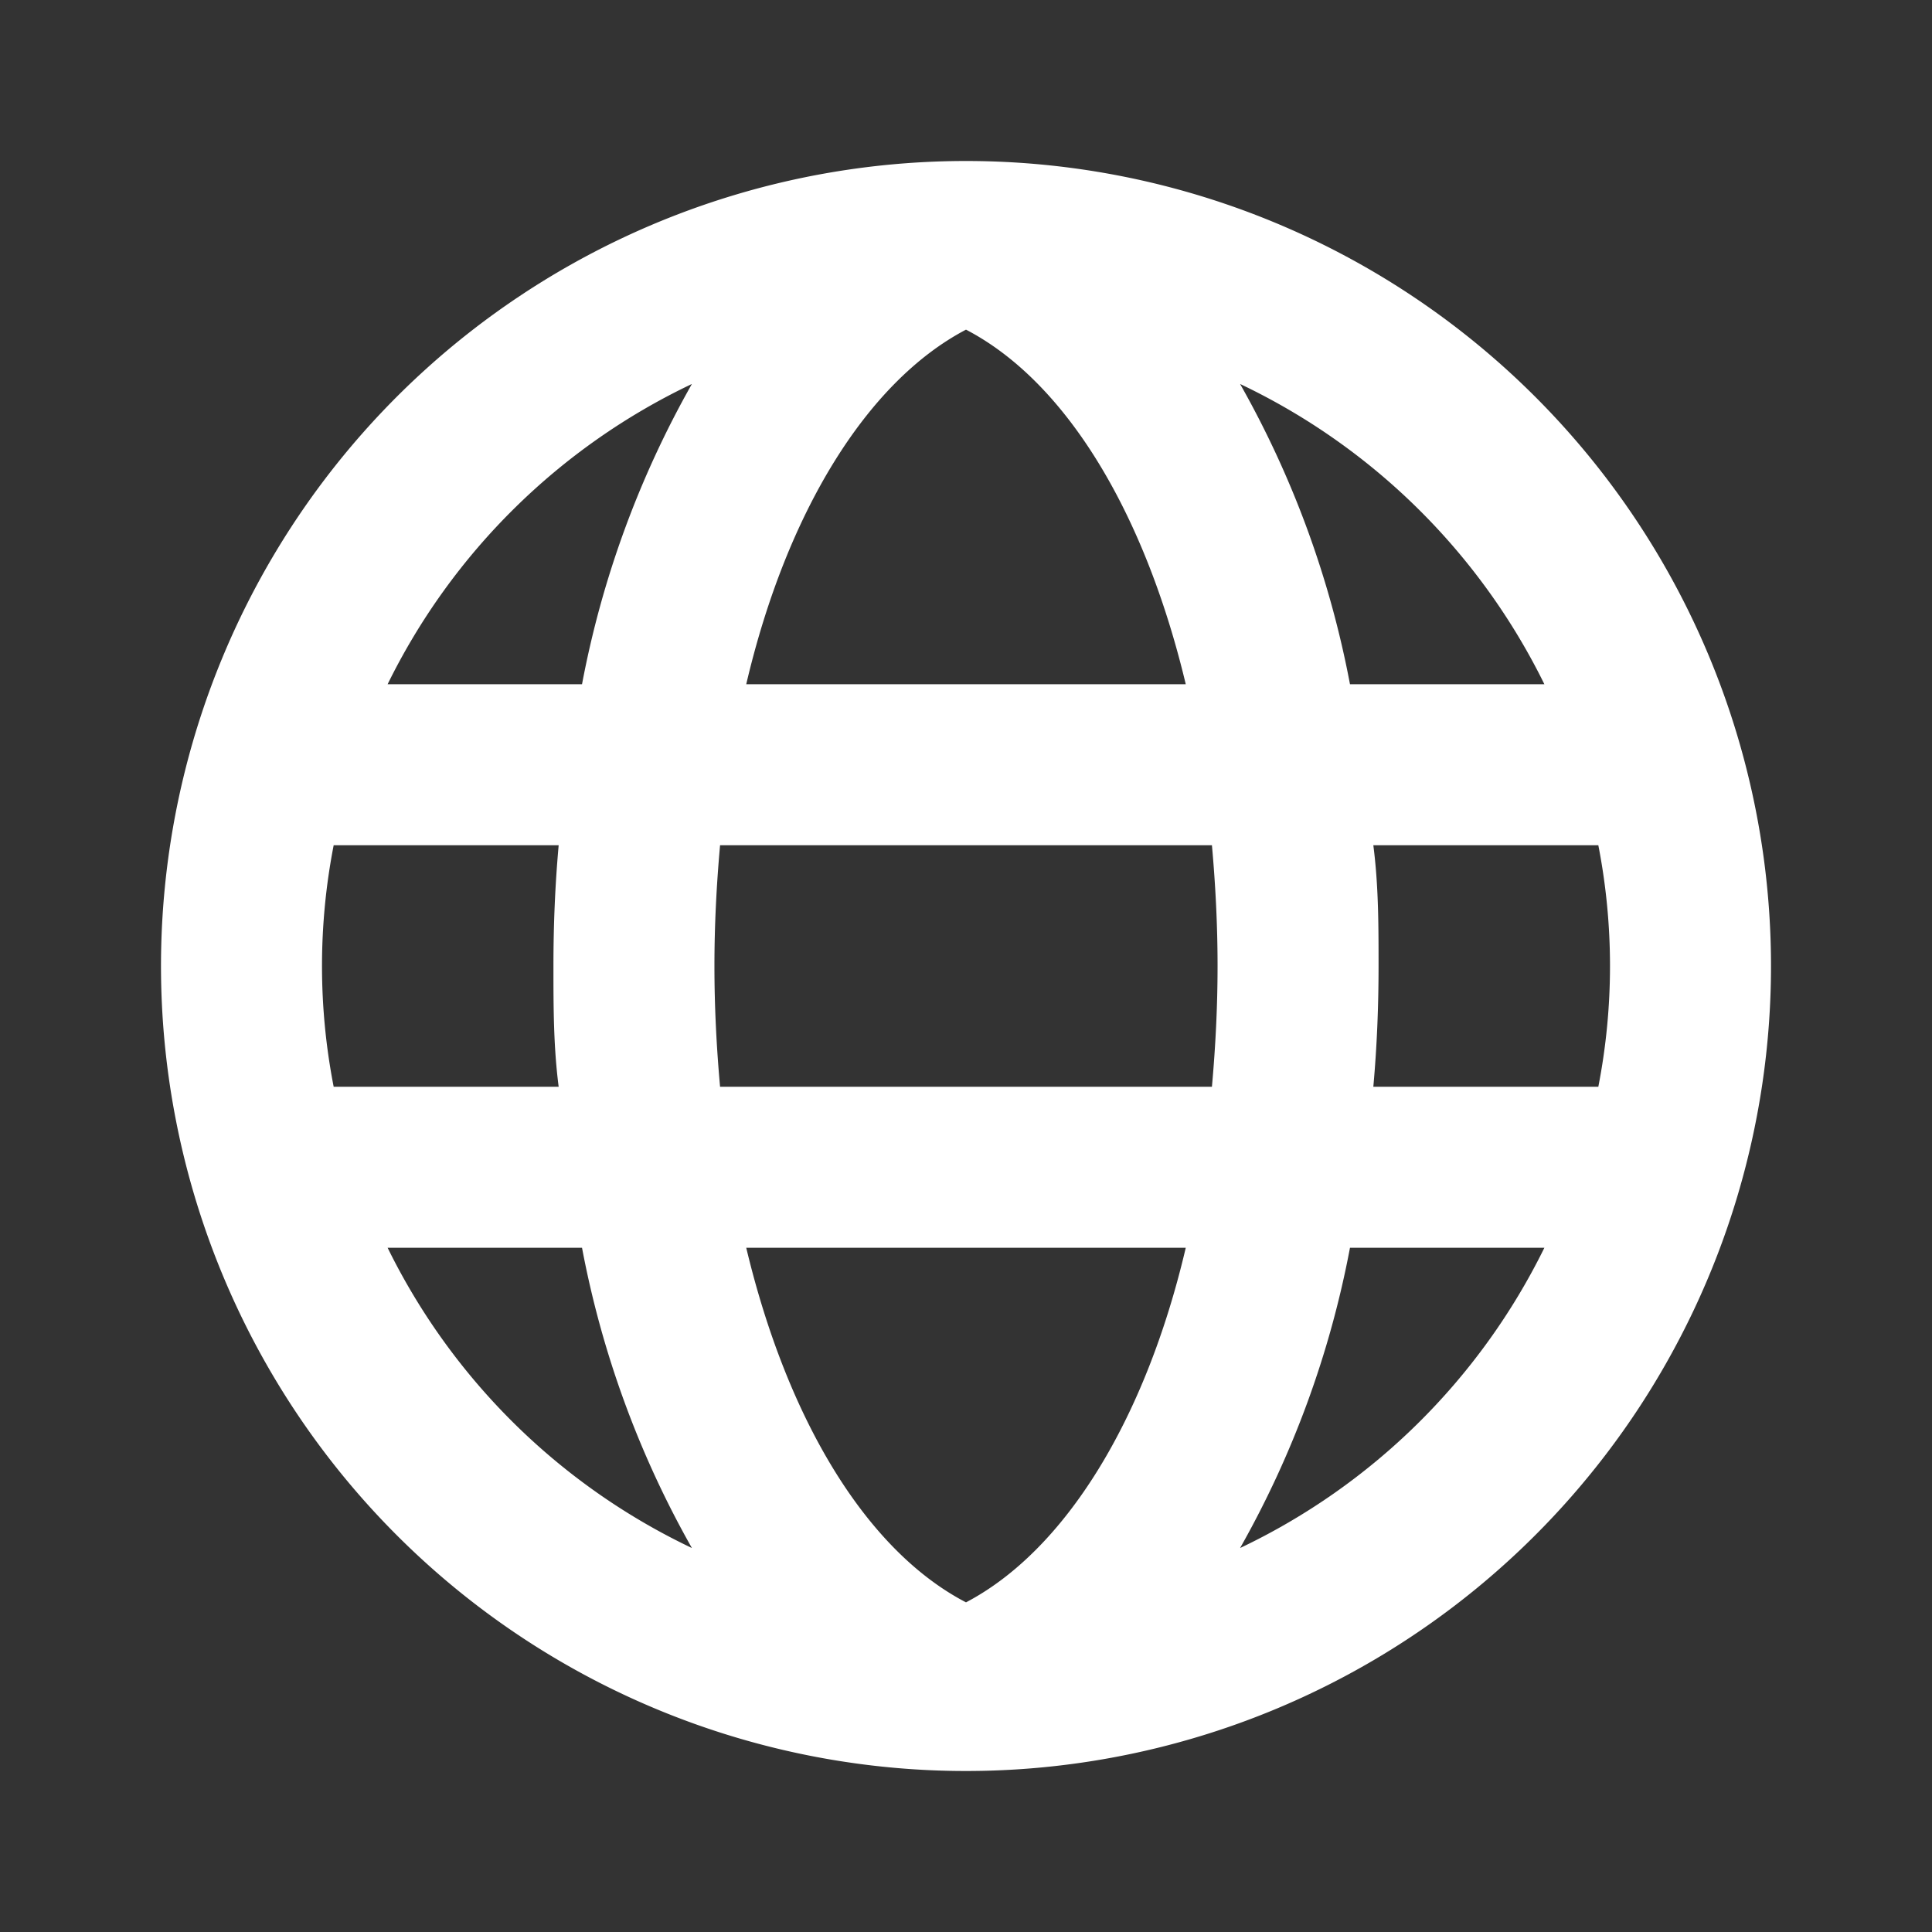 <svg xmlns="http://www.w3.org/2000/svg" xmlns:xlink="http://www.w3.org/1999/xlink" viewBox="0 0 48 48"><rect x="0" y="0" width="48" height="48" fill="#333333" stroke="none"/><defs><style>.cls-1{fill:#ffffff;}.cls-2{opacity:0;}.cls-3{clip-path:url(#clip-path);}</style><clipPath id="clip-path"><rect class="cls-1" width="48" height="48"/></clipPath></defs><g id="icones"><path class="cls-1" d="M24,4A20,20,0,1,0,44,24,20,20,0,0,0,24,4M38.37,17H33.54a24.29,24.29,0,0,0-2.73-7.46A16.14,16.14,0,0,1,38.37,17m-8.12,7c0,1-.05,2-.14,3H17.89c-.09-1-.14-2-.14-3s.05-2,.14-3H30.11c.09,1,.14,2,.14,3M24,39.81c-2.48-1.29-4.44-4.54-5.46-8.81H29.46c-1,4.27-3,7.52-5.46,8.81M18.54,17c1-4.27,3-7.52,5.46-8.81,2.48,1.29,4.44,4.54,5.46,8.81ZM17.19,9.54A24.29,24.29,0,0,0,14.46,17H9.63a16.14,16.14,0,0,1,7.56-7.46M8.29,21h5.59c-.09,1-.13,2-.13,3s0,2,.13,3H8.29a15.66,15.66,0,0,1,0-6M9.63,31h4.83a24.29,24.29,0,0,0,2.73,7.46A16.14,16.14,0,0,1,9.63,31m21.18,7.46A24.29,24.29,0,0,0,33.54,31h4.83a16.14,16.14,0,0,1-7.56,7.46M39.71,27H34.12c.09-1,.13-2,.13-3s0-2-.13-3h5.59a15.66,15.66,0,0,1,0,6"/><g class="cls-2"><rect class="cls-1" width="48" height="48"/><g class="cls-3"><g class="cls-2"><rect class="cls-1" width="48" height="48"/><g class="cls-3"><rect class="cls-1" width="48" height="48"/></g></g></g></g></g></svg>